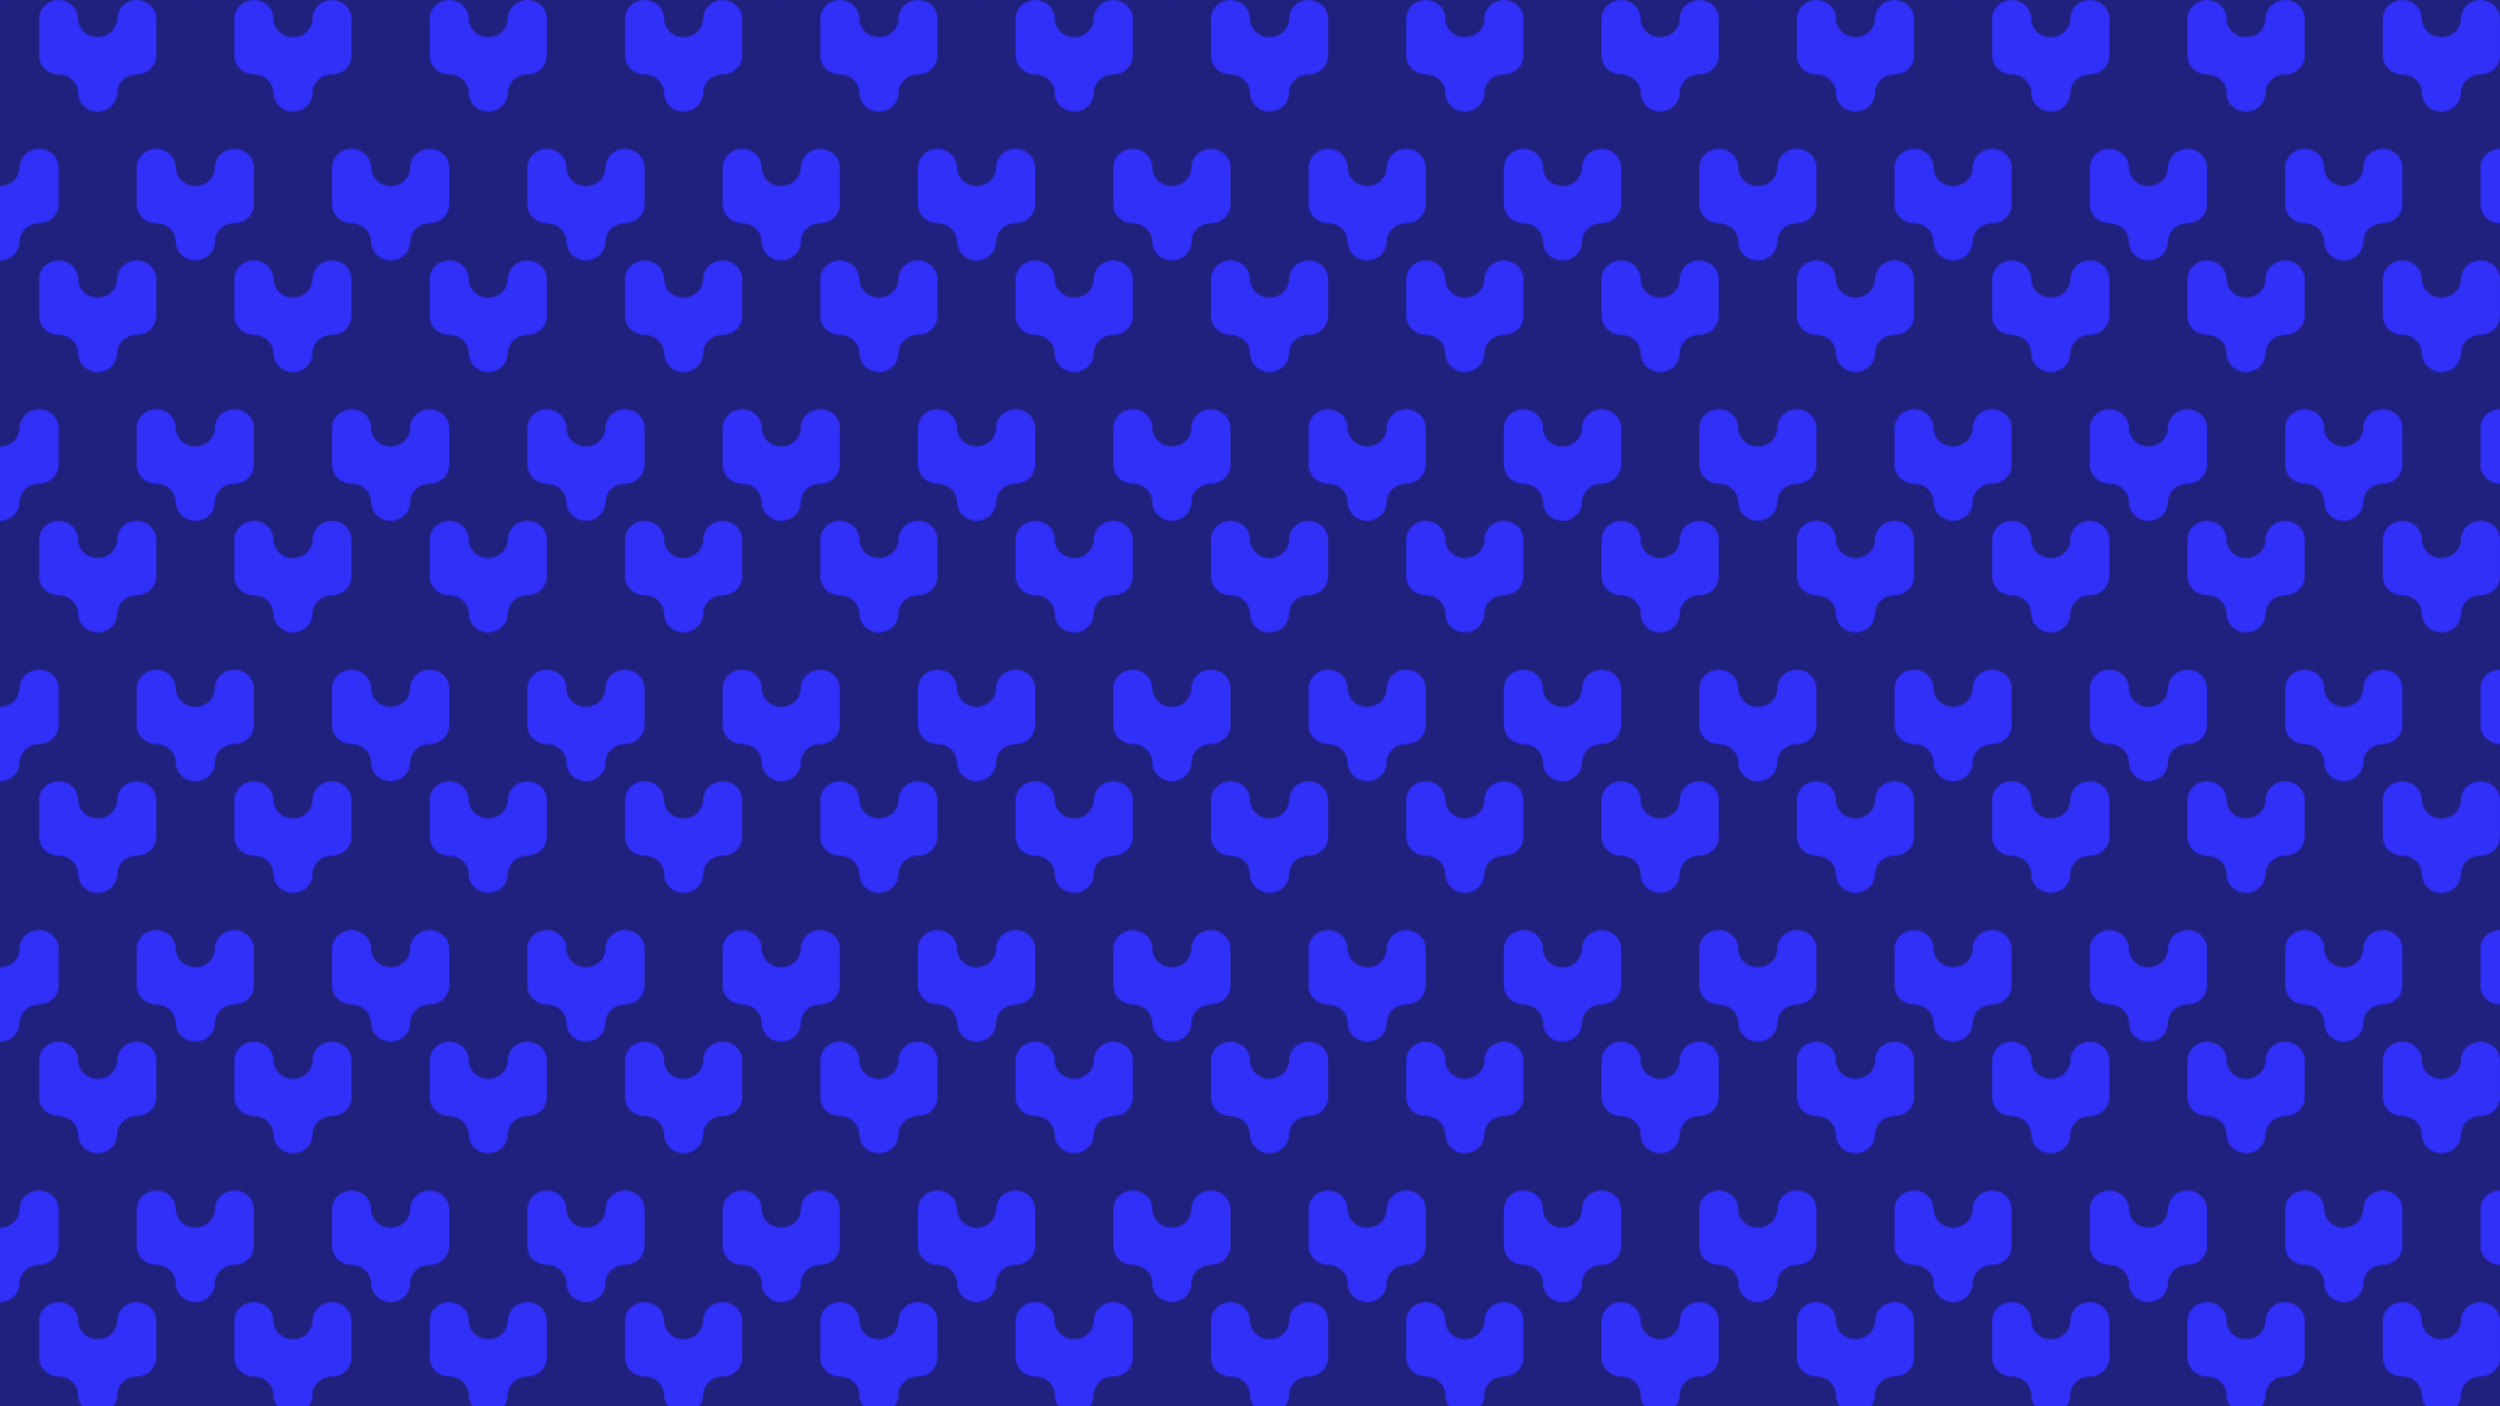 <?xml version="1.0" encoding="utf-8"?>
<!-- Generator: Adobe Illustrator 26.0.0, SVG Export Plug-In . SVG Version: 6.00 Build 0)  -->
<svg version="1.1" xmlns="http://www.w3.org/2000/svg" xmlns:xlink="http://www.w3.org/1999/xlink" x="0px" y="0px"
	 viewBox="0 0 1920 1080" style="enable-background:new 0 0 1920 1080;" xml:space="preserve">
<style type="text/css">
	.st0{fill:none;}
	.st1{fill-rule:evenodd;clip-rule:evenodd;fill:#3130F9;}
	.st2{fill-rule:evenodd;clip-rule:evenodd;fill:#20207E;}
	.st3{fill-rule:evenodd;clip-rule:evenodd;fill:url(#Nueva_muestra_de_motivo_8);}
</style>
<pattern  width="150" height="200" patternUnits="userSpaceOnUse" id="Nueva_muestra_de_motivo_8" viewBox="0 -200 150 200" style="overflow:visible;">
	<g>
		<rect y="-200" class="st0" width="150" height="200"/>
		<g>
			<g>
				<path class="st1" d="M75-171.43c-8.28,0-15-6.4-15-14.29C60-193.6,53.28-200,45-200s-15,6.4-15,14.29v28.57
					c0,7.89,6.72,14.29,15,14.29s15,6.4,15,14.29s6.72,14.29,15,14.29s15-6.4,15-14.29s6.72-14.29,15-14.29s15-6.4,15-14.29v-28.57
					c0-7.89-6.72-14.29-15-14.29s-15,6.4-15,14.29C90-177.82,83.28-171.43,75-171.43z M150-57.14L150-57.14c-8.28,0-15-6.4-15-14.29
					s-6.72-14.29-15-14.29s-15,6.4-15,14.29v28.57c0,7.89,6.72,14.29,15,14.29s15,6.4,15,14.29S141.72,0,150,0V-57.14z M15-14.29
					c0-7.89,6.72-14.29,15-14.29s15-6.4,15-14.29v-28.57c0-7.89-6.72-14.29-15-14.29s-15,6.4-15,14.29l0,0
					c0,7.89-6.72,14.29-15,14.29V0C8.28,0,15-6.4,15-14.29z"/>
			</g>
		</g>
	</g>
</pattern>
<g id="Capa_1">
</g>
<g id="Patron">
	<rect class="st2" width="1920" height="1080"/>
	<rect class="st3" width="1920" height="1080"/>
</g>
</svg>
